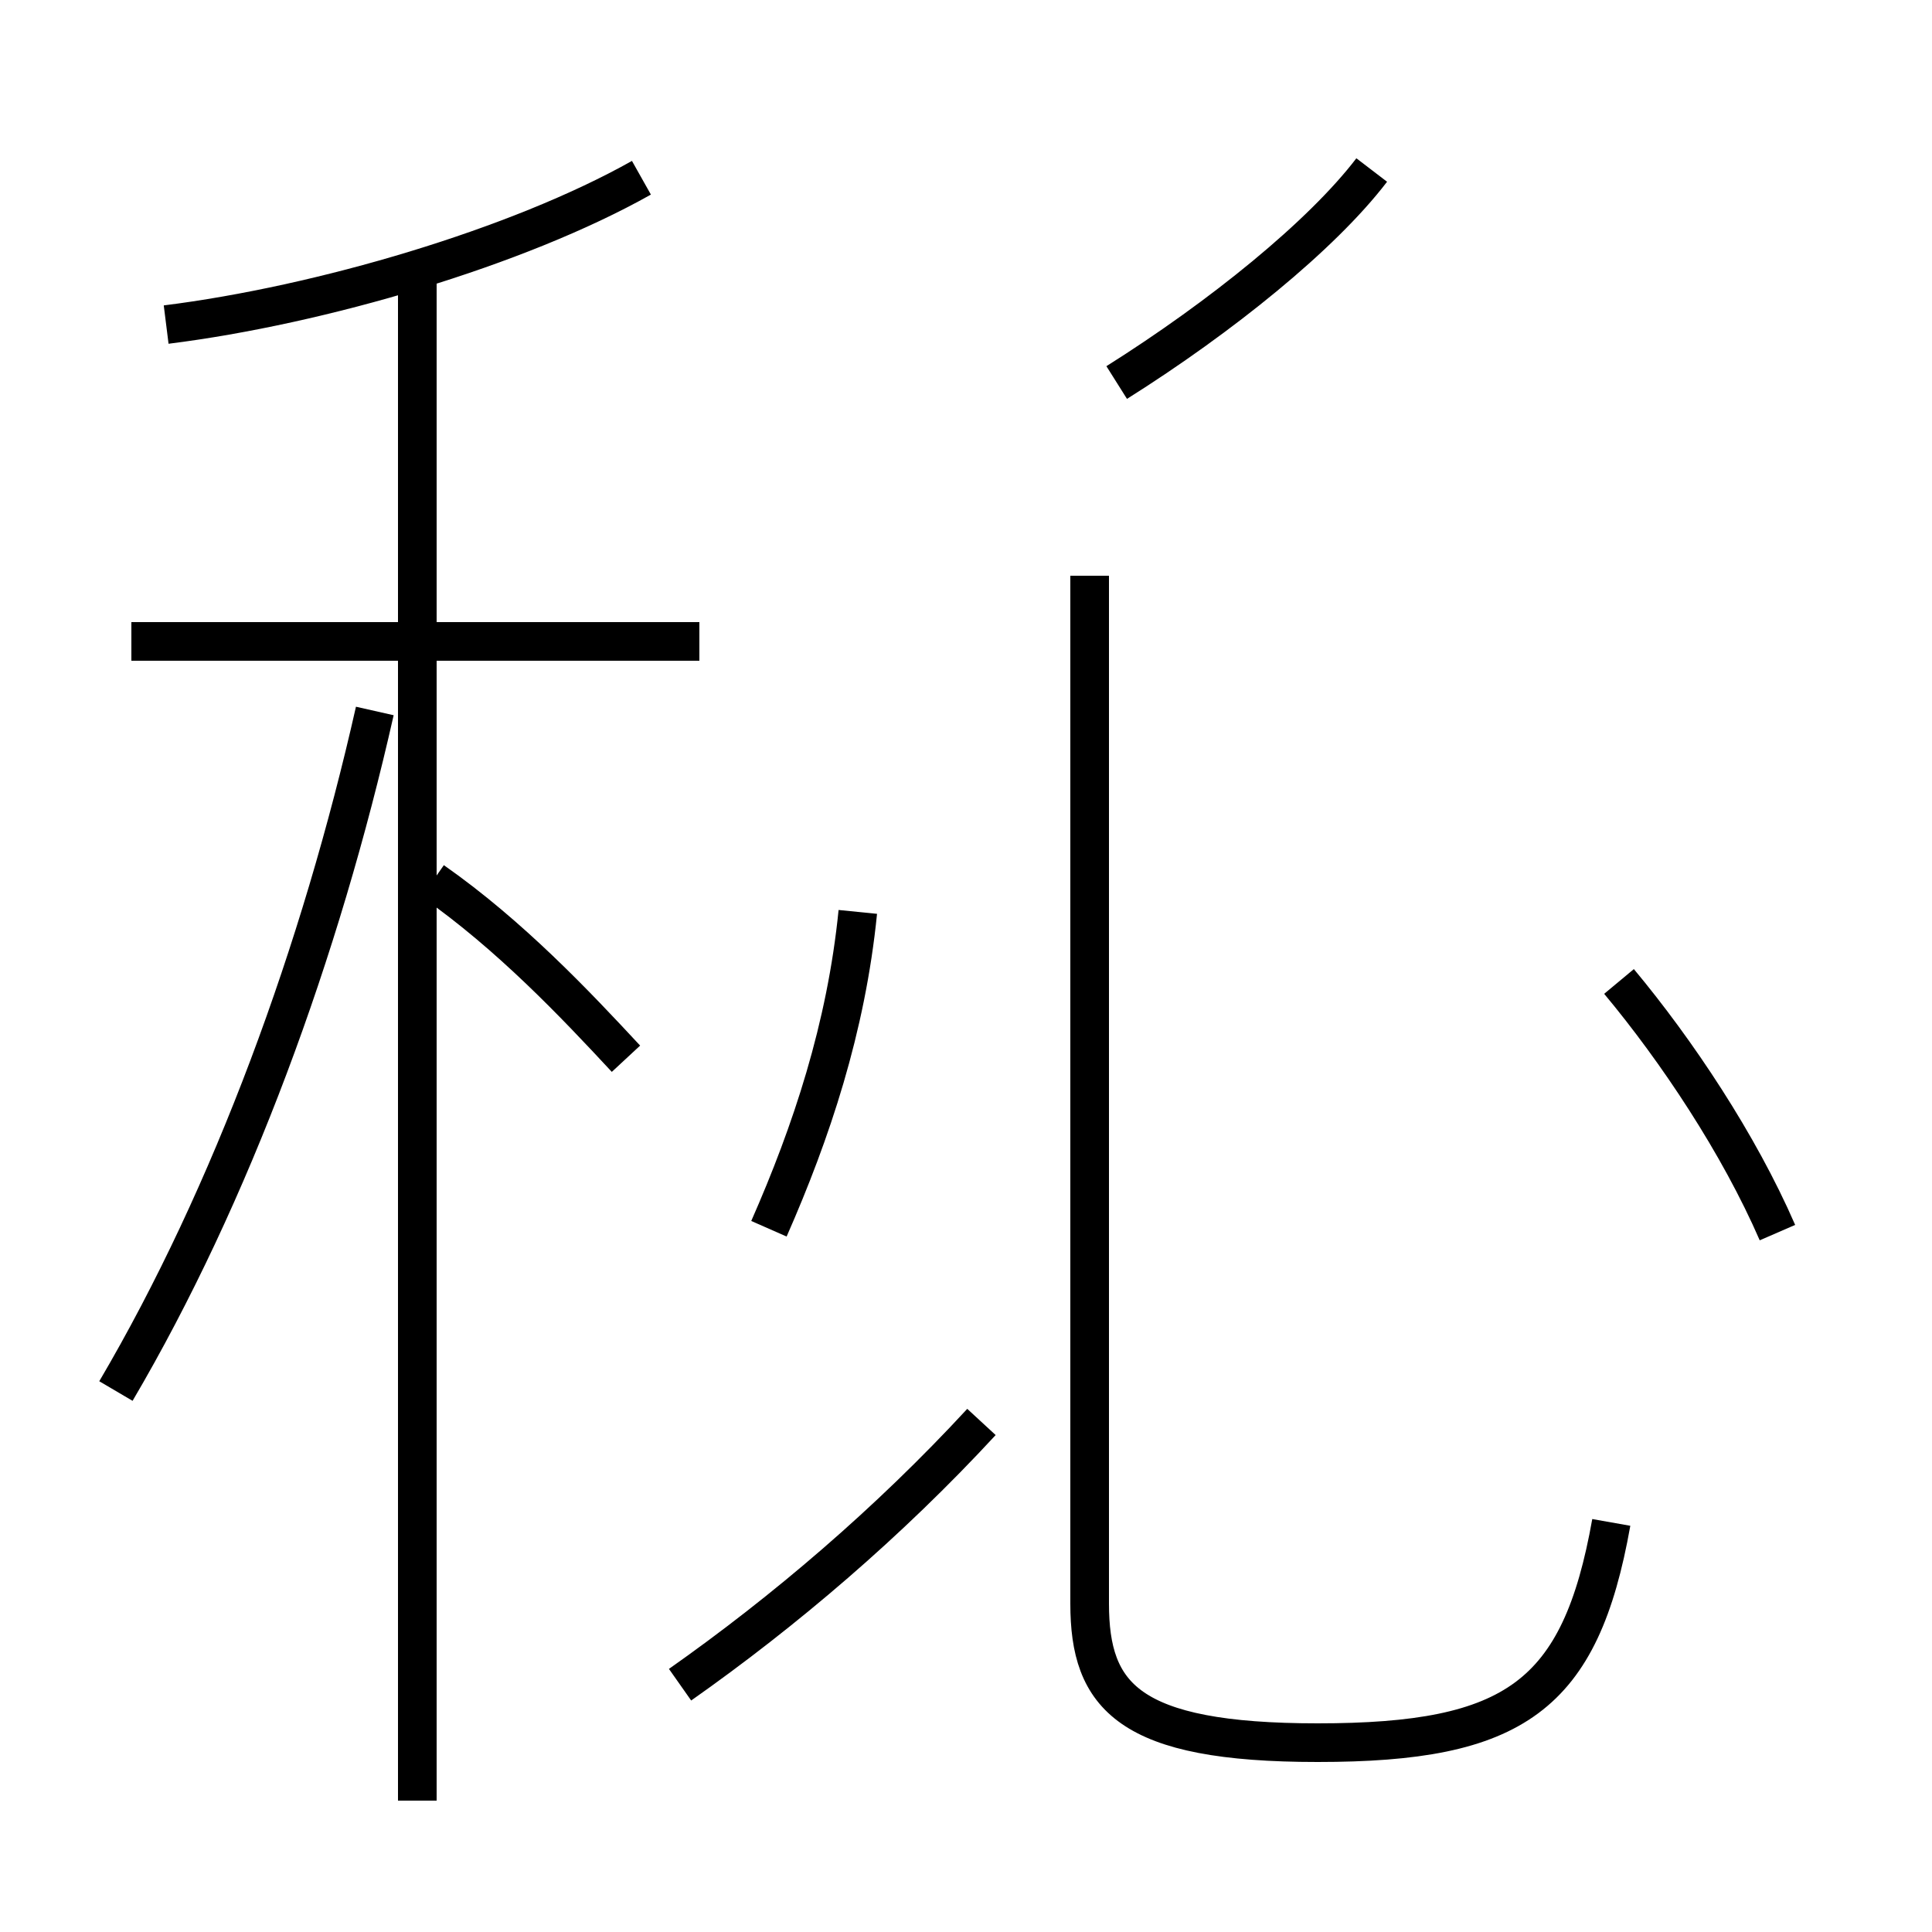 <?xml version='1.0' encoding='utf8'?>
<svg viewBox="0.0 -44.0 50.0 50.0" version="1.1" xmlns="http://www.w3.org/2000/svg">
<rect x="0.0" y="-44.0" width="50.0" height="50.0" fill="#808080" stroke="none"/>
<rect x="-1000" y="-1000" width="2000" height="2000" stroke="white" fill="white"/>
<g style="fill:none; stroke:#000000;  stroke-width:1">
<path d="M 3.0 8.0 C 6.0 13.1 8.3 19.4 9.7 25.6 M 4.3 35.6 C 8.3 36.1 13.4 37.6 16.6 39.4 M 18.1 27.4 L 3.4 27.4 M 10.8 -2.6 L 10.8 37.2 M 16.2 16.6 C 14.9 18.0 13.2 19.8 11.2 21.2 M 19.9 12.2 C 21.0 14.7 21.9 17.4 22.2 20.4 M 17.6 0.4 C 20.3 2.3 23.0 4.6 25.4 7.2 M 28.2 29.1 L 28.2 2.5 C 28.2 0.1 29.2 -1.1 34.1 -1.1 C 39.2 -1.1 40.9 0.1 41.7 4.6 M 28.9 34.1 C 31.6 35.8 34.2 37.9 35.5 39.6 M 46.0 12.1 C 45.0 14.4 43.4 16.8 41.9 18.6 " transform="scale(1, -1)" />
</g>
</svg>